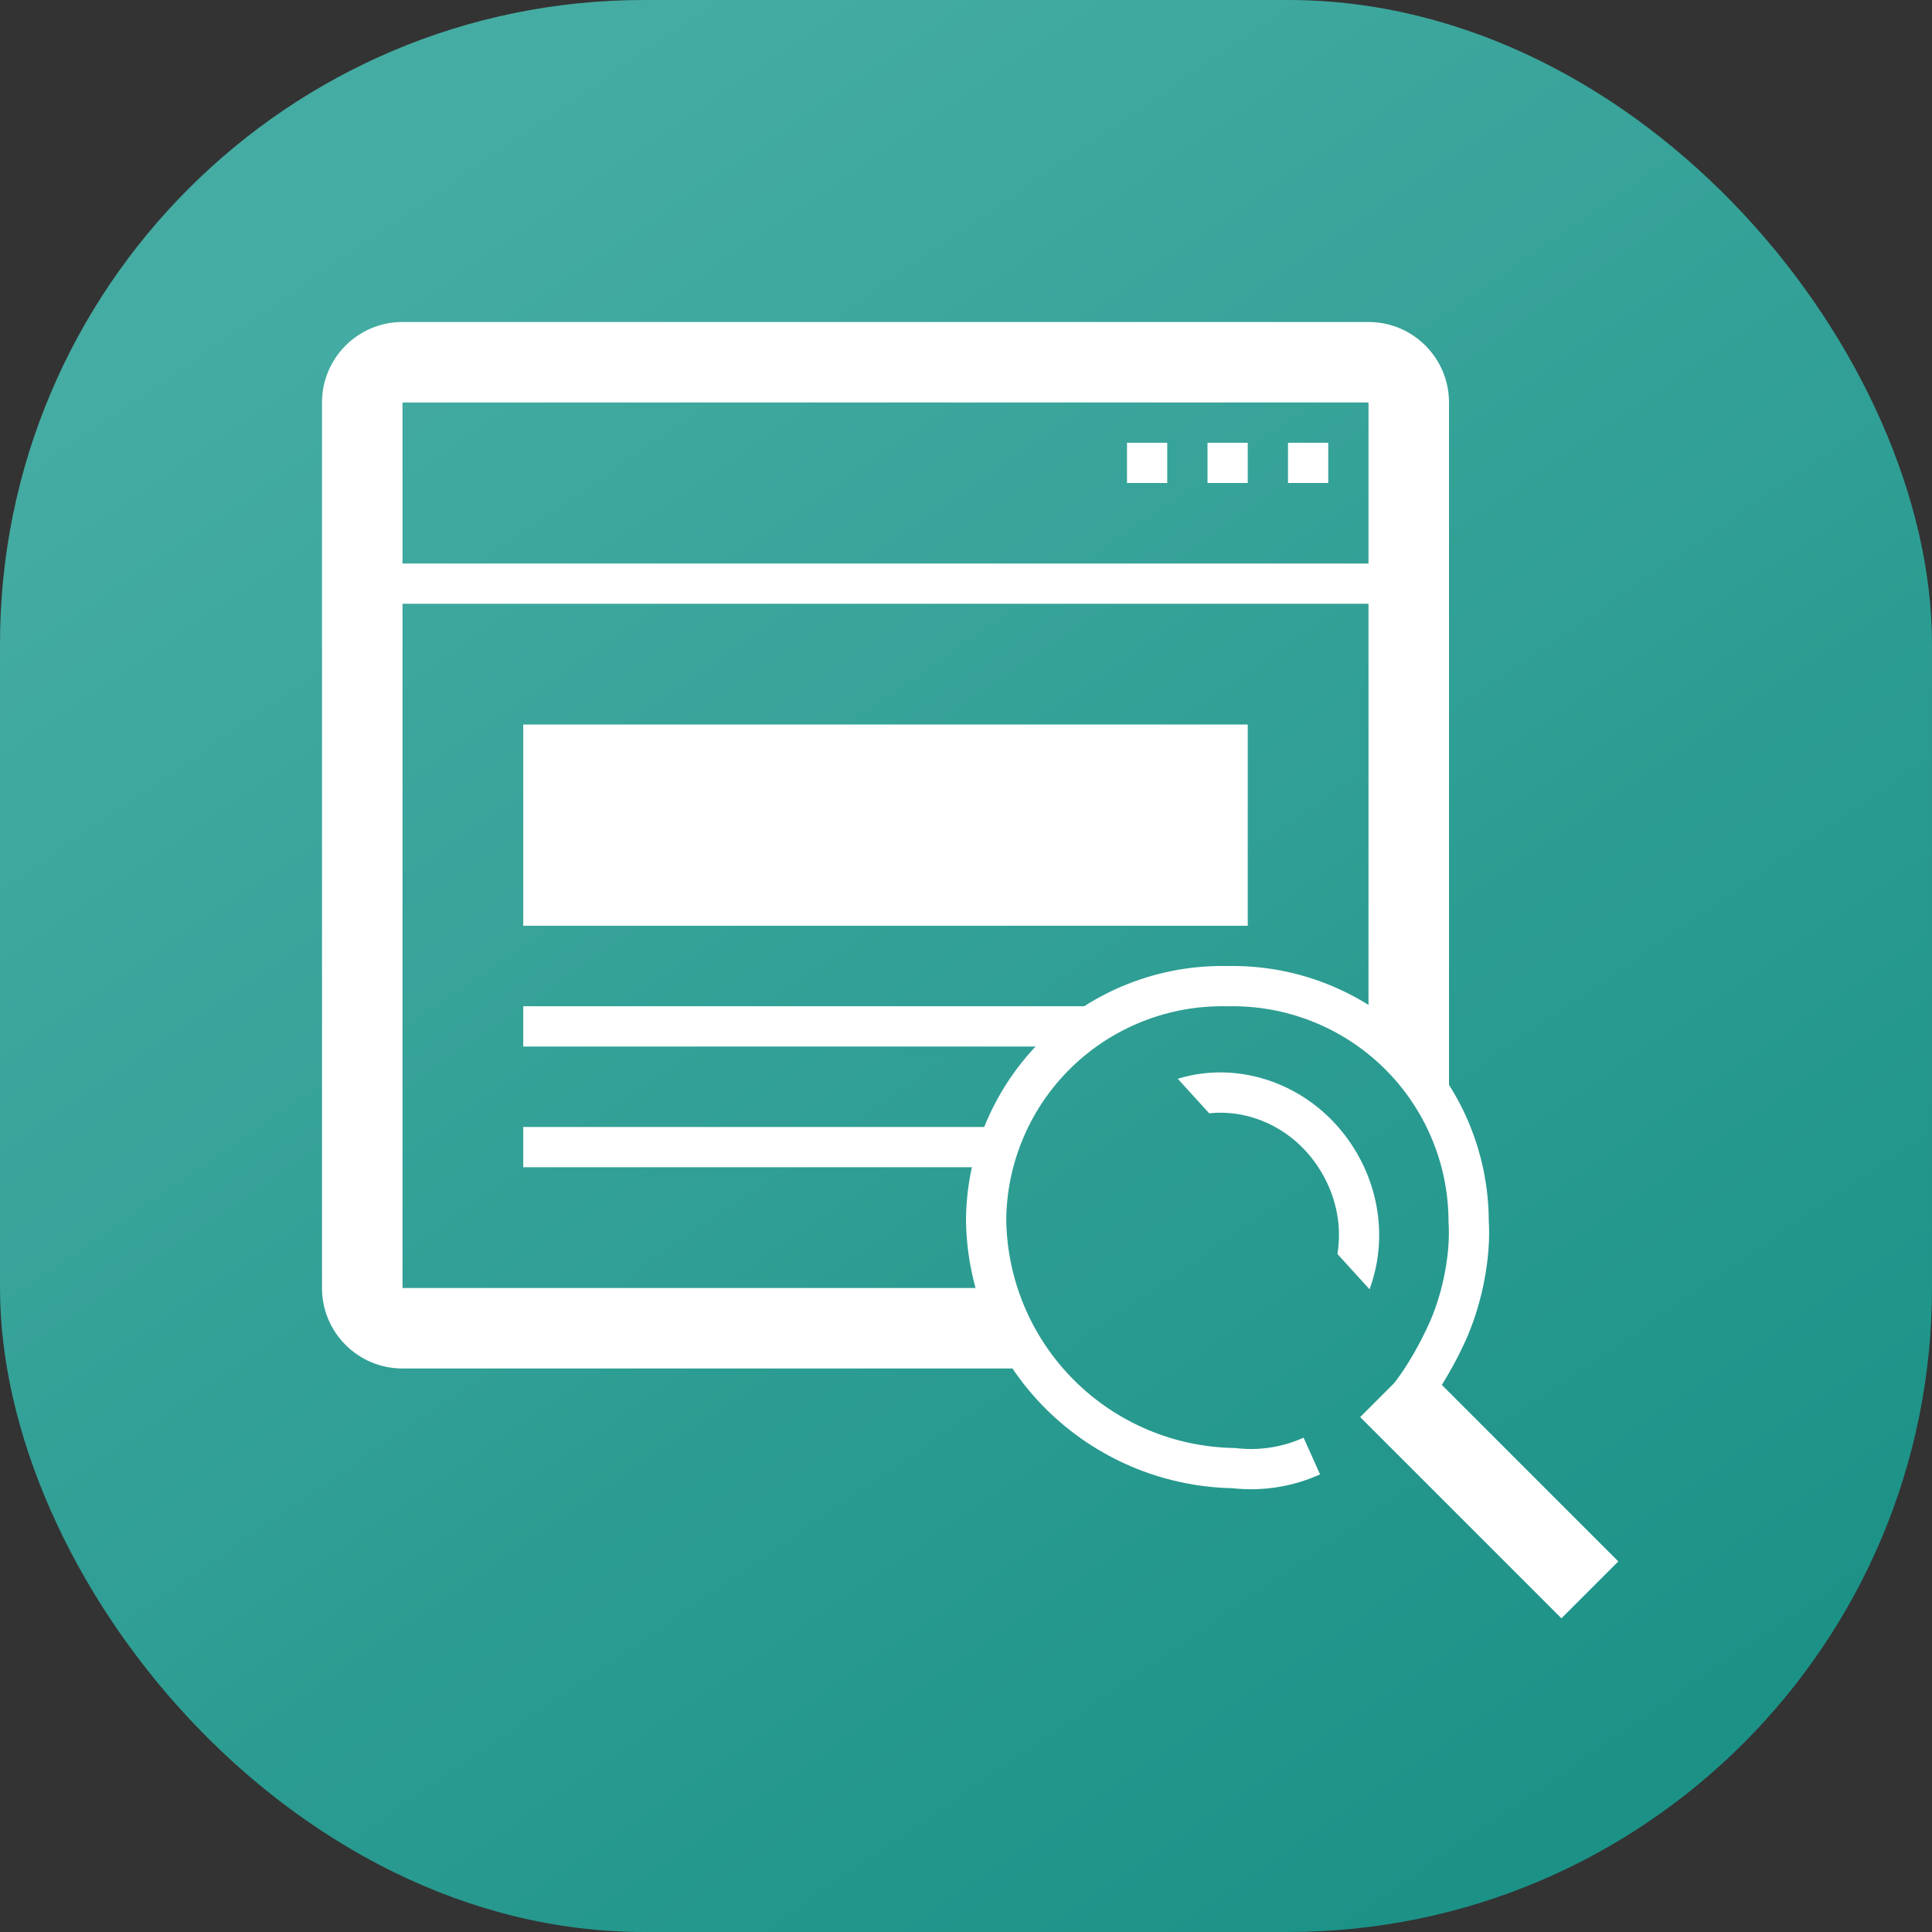 <svg width="48" height="48" viewBox="0 0 48 48" fill="none" xmlns="http://www.w3.org/2000/svg">
<rect x="0" y="0" width="48" height="48" fill="#333333" stroke="none"/>
<g clip-path="url(#clip0_186_1341)">
<rect width="48" height="48" rx="16" fill="url(#paint0_linear_186_1341)"/>
<path fill-rule="evenodd" clip-rule="evenodd" d="M32.955 24.441C32.172 24.133 31.335 23.984 30.494 24.001C29.653 23.984 28.816 24.133 28.033 24.441C27.246 24.75 26.529 25.213 25.923 25.802C25.318 26.392 24.836 27.095 24.505 27.873C24.175 28.65 24.003 29.486 24 30.331L24 30.331L24 30.341C24.03 32.091 24.74 33.761 25.979 34.999C27.212 36.23 28.874 36.938 30.617 36.974C31.361 37.057 32.114 36.939 32.797 36.631L32.387 35.719C31.861 35.956 31.281 36.046 30.709 35.978L30.684 35.975L30.659 35.975C29.166 35.949 27.741 35.346 26.685 34.291C25.631 33.238 25.027 31.818 25 30.329C25.003 29.619 25.148 28.917 25.426 28.264C25.704 27.609 26.11 27.016 26.621 26.519C27.131 26.023 27.735 25.633 28.399 25.372C29.062 25.111 29.77 24.985 30.483 25.001L30.494 25.002L30.505 25.001C31.218 24.985 31.926 25.111 32.59 25.372C33.253 25.633 33.857 26.023 34.367 26.519C34.878 27.016 35.284 27.609 35.562 28.264C35.841 28.919 35.985 29.623 35.988 30.334L35.988 30.35L35.989 30.366C36.04 31.128 35.851 32.079 35.541 32.803C35.412 33.104 35.212 33.493 34.993 33.847C34.866 34.053 34.743 34.23 34.633 34.367L33.793 35.207L38.793 40.207L40.207 38.793L35.822 34.408C35.83 34.396 35.837 34.385 35.844 34.373C36.088 33.978 36.311 33.545 36.46 33.197C36.821 32.355 37.047 31.254 36.988 30.315C36.983 29.476 36.811 28.646 36.483 27.873C36.153 27.095 35.67 26.392 35.065 25.802C34.459 25.213 33.742 24.75 32.955 24.441Z" fill="white"/>
<path fill-rule="evenodd" clip-rule="evenodd" d="M34.026 32.032C34.416 30.978 34.34 29.737 33.715 28.655C32.775 27.027 30.903 26.295 29.261 26.802L30.042 27.66C31.098 27.548 32.225 28.075 32.849 29.155C33.224 29.803 33.334 30.509 33.228 31.155L34.026 32.032Z" fill="white"/>
<path fill-rule="evenodd" clip-rule="evenodd" d="M34 10H10V14H34V10ZM10 32V15H34V25.598C34.922 26.359 35.632 27.398 36 28.611V10C36 8.895 35.105 8 34 8H10C8.895 8 8 8.895 8 10V32C8 33.105 8.895 34 10 34H25.439C25.027 33.407 24.711 32.733 24.518 32H10ZM24.761 28C24.631 28.321 24.528 28.656 24.452 29H13V28H24.761ZM27 25.219C26.661 25.447 26.348 25.709 26.063 26H13V25H27V25.219ZM33 11H32V12H33V11ZM30 11H31V12H30V11ZM29 11H28V12H29V11ZM13 18H31V23H13V18Z" fill="white"/>
</g>
<defs>
<linearGradient id="paint0_linear_186_1341" x1="9" y1="5" x2="38.5" y2="48" gradientUnits="userSpaceOnUse">
<stop stop-color="#45ACA3"/>
<stop offset="0.954" stop-color="#1C9287"/>
</linearGradient>
<clipPath id="clip0_186_1341">
<rect width="48" height="48" rx="16" fill="white"/>
</clipPath>
</defs>
</svg>
